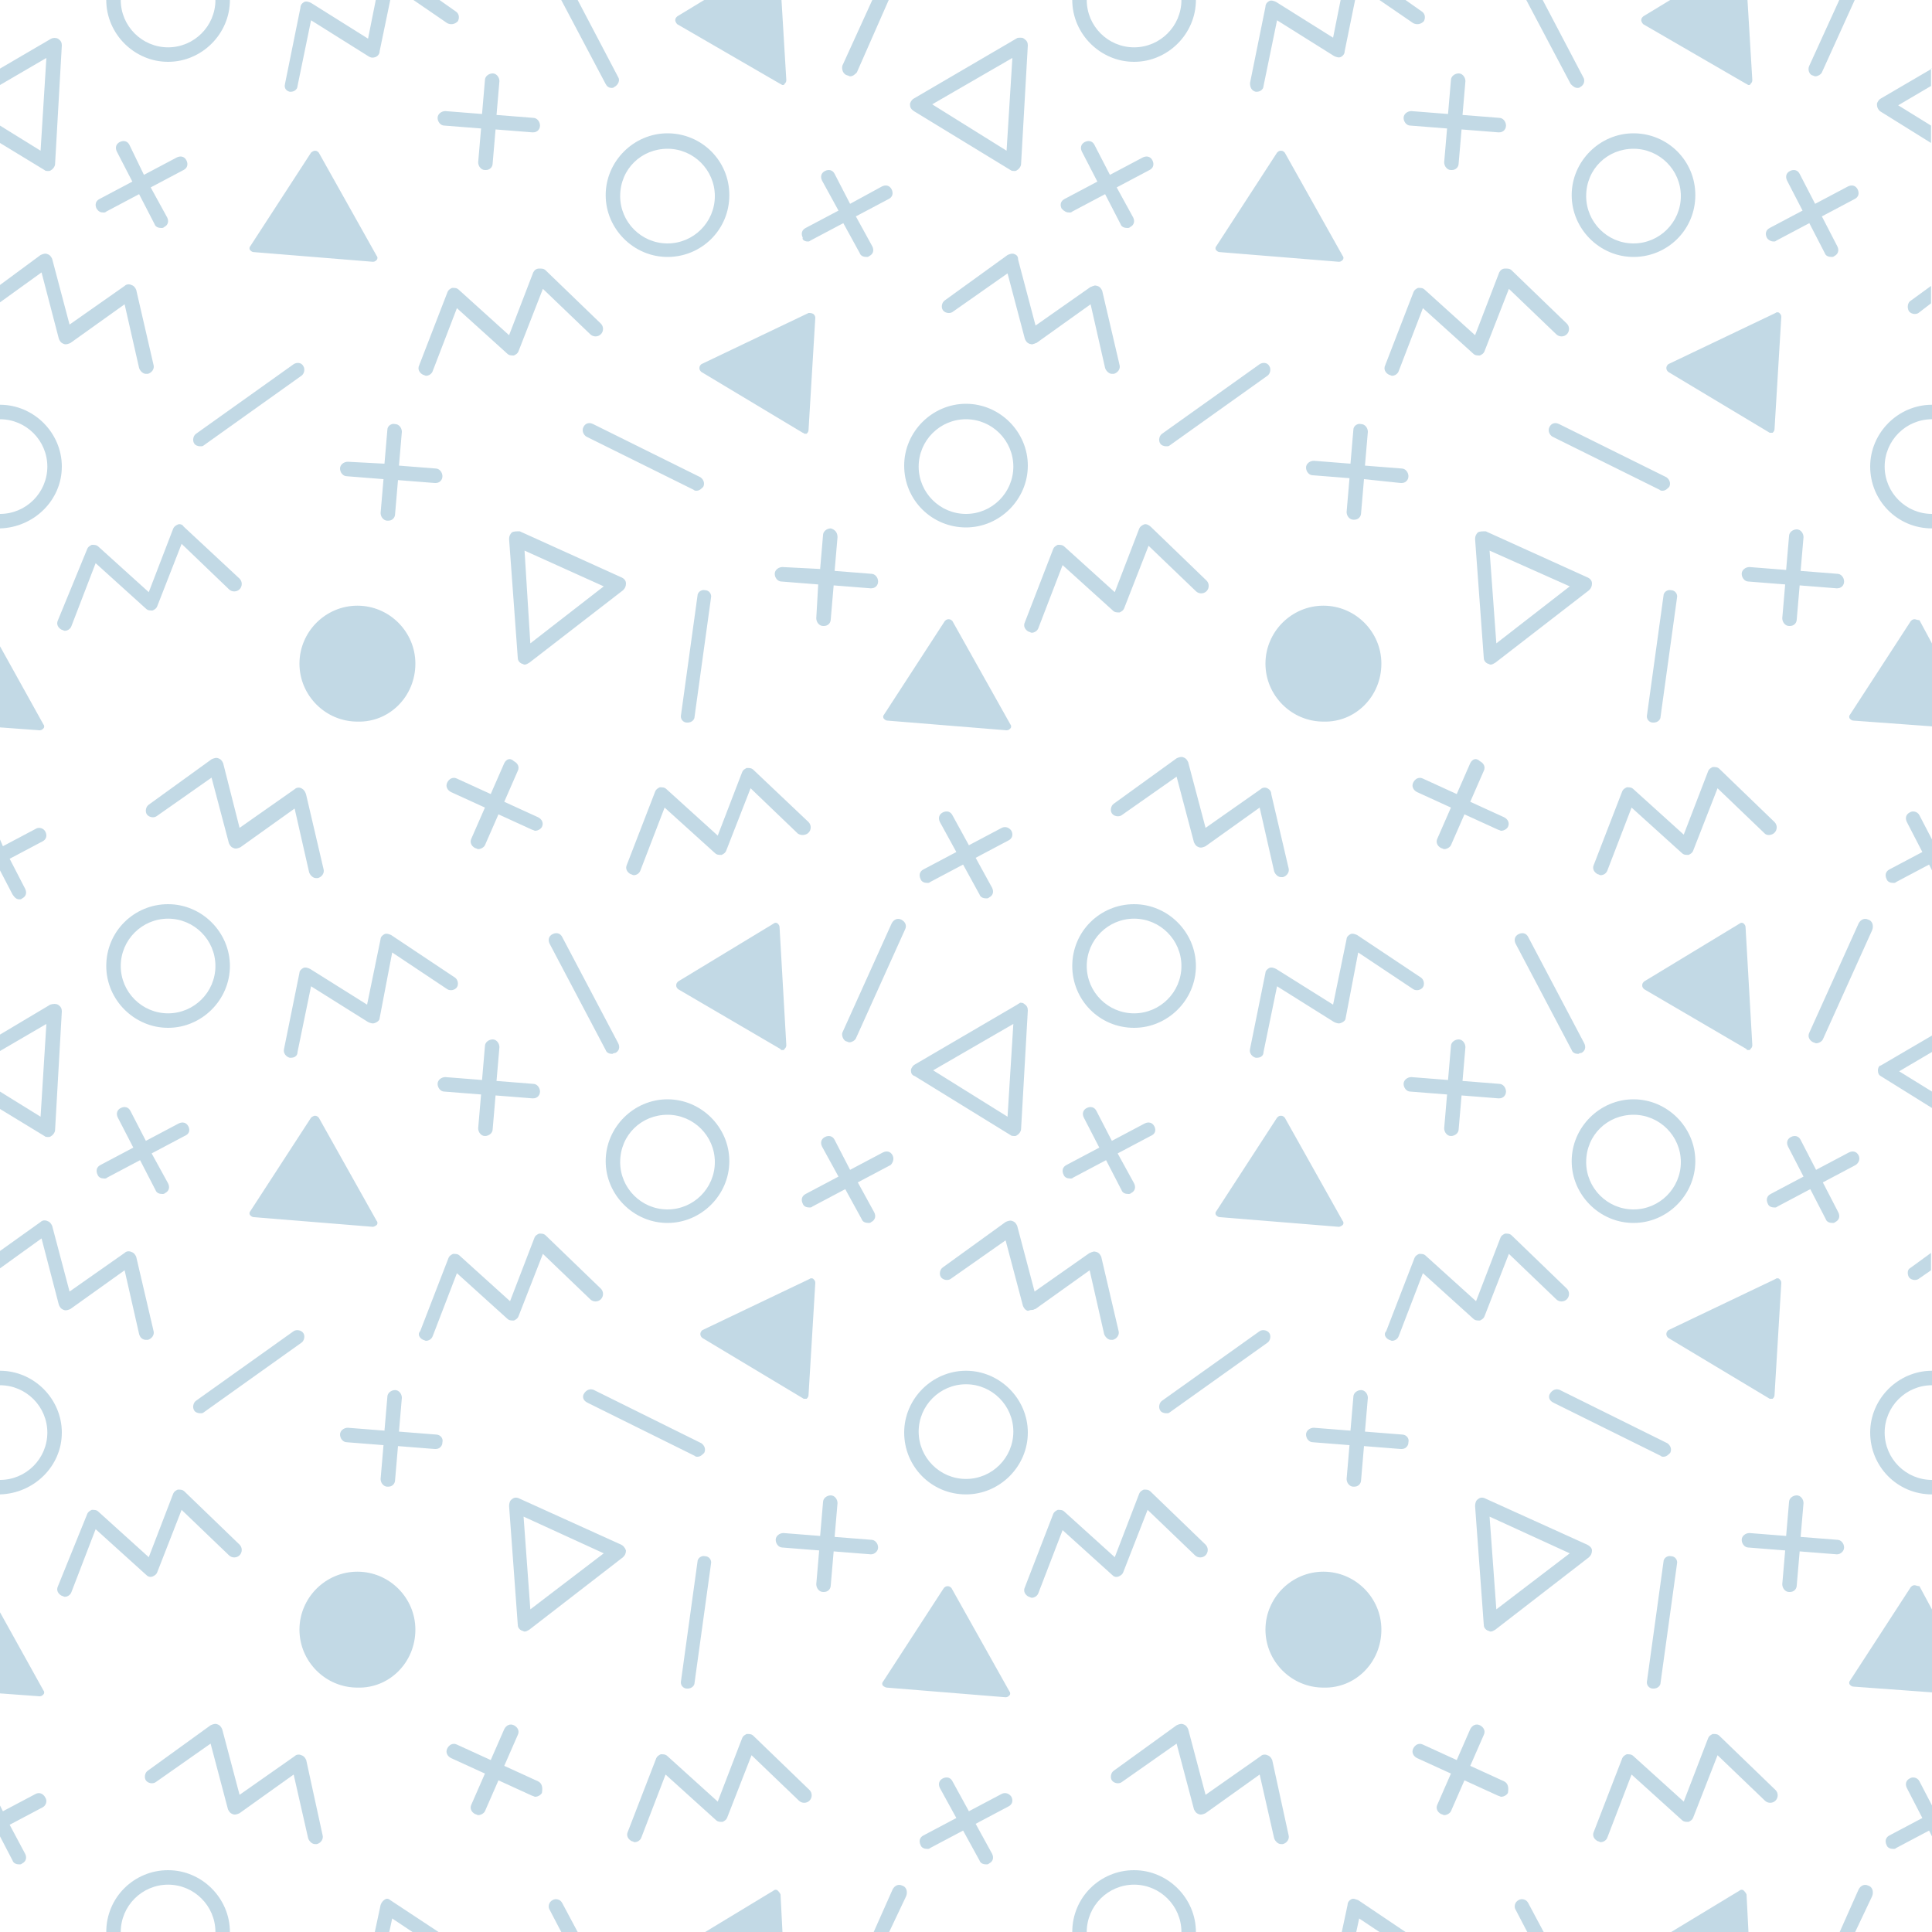 <svg xmlns="http://www.w3.org/2000/svg" viewBox="0 0 200 200"><g style="opacity:.56"><path fill="#93bbd1" d="M6.4 48.3c0-3.5-2.9-6.4-6.4-6.4v1.5c2.7 0 4.9 2.2 4.9 4.9S2.7 53.2 0 53.2v1.5c3.5-.1 6.4-2.9 6.4-6.4zM43 68.7c0-3.3-2.7-6-6-6s-6 2.7-6 6 2.7 6 6 6c3.3.1 6-2.6 6-6zM69.1 26.6c3.5 0 6.4-2.8 6.4-6.4s-2.9-6.4-6.4-6.4c-3.5 0-6.4 2.9-6.4 6.4s2.9 6.4 6.4 6.4zm0-11.2c2.7 0 4.9 2.2 4.9 4.9s-2.2 4.9-4.9 4.9-4.9-2.2-4.9-4.9c0-2.8 2.2-4.9 4.9-4.9zM17.4 6.4c3.5 0 6.4-2.9 6.4-6.4h-1.5c0 2.7-2.2 4.9-4.9 4.9S12.5 2.7 12.5 0H11c0 3.5 2.9 6.4 6.4 6.4zM6.1 35.1c.1.2.2.4.5.5.2.1.5 0 .7-.1l5.6-4 1.5 6.6c.1.3.4.6.7.6h.2c.4-.1.7-.5.6-.9L14.1 30c-.1-.2-.2-.4-.5-.5-.2-.1-.5-.1-.7.1l-5.7 4-1.8-6.8c-.1-.2-.2-.4-.5-.5-.2-.1-.5 0-.7.1L0 29.5v1.8l4.3-3.1 1.8 6.9zM31.2 81.6c-.2-.1-.5-.1-.7.1l-5.7 4-1.7-6.7c-.1-.2-.2-.4-.5-.5-.2-.1-.5 0-.7.1l-6.5 4.7c-.3.2-.4.7-.2 1 .2.3.7.4 1 .2l5.7-4 1.8 6.8c.1.2.2.4.5.5.2.1.5 0 .7-.1l5.6-4 1.5 6.6c.1.3.4.6.7.6h.2c.4-.1.7-.5.6-.9l-1.8-7.7c-.1-.4-.3-.6-.5-.7zM18.4 54.3c-.2.1-.4.2-.5.5l-2.5 6.5-5.2-4.7c-.2-.2-.4-.2-.7-.2-.2.1-.4.2-.5.5l-3 7.3c-.2.4 0 .8.4 1 .1 0 .2.1.3.1.3 0 .6-.2.7-.5l2.5-6.5 5.2 4.7c.2.2.4.2.7.2.2-.1.4-.2.5-.5l2.5-6.4 4.9 4.7c.3.3.8.3 1.1 0 .3-.3.3-.8 0-1.1L19 54.5c-.1-.2-.4-.3-.6-.2zM83.7 86.2c.3-.3.3-.8 0-1.1L78 79.7c-.2-.2-.4-.2-.7-.2-.2.1-.4.2-.5.5l-2.5 6.5-5.3-4.8c-.2-.2-.4-.2-.7-.2-.2.1-.4.2-.5.5l-2.9 7.5c-.2.4 0 .8.4 1 .1 0 .2.1.3.1.3 0 .6-.2.7-.5l2.5-6.5 5.2 4.7c.2.2.4.2.7.2.2-.1.4-.2.5-.5l2.5-6.4 4.9 4.7c.3.2.8.2 1.1-.1zM55.2 28.2l-2.5 6.5-5.2-4.7c-.2-.2-.4-.2-.7-.2-.2.1-.4.2-.5.5l-2.9 7.5c-.2.4 0 .8.4 1 .1 0 .2.1.3.1.3 0 .6-.2.7-.5l2.5-6.5 5.2 4.7c.2.2.4.2.7.2.2-.1.4-.2.5-.5l2.5-6.4 4.9 4.7c.3.3.8.3 1.1 0 .3-.3.3-.8 0-1.1L56.5 28c-.2-.2-.4-.2-.7-.2-.3 0-.5.2-.6.4zM30 9.5h.1c.4 0 .7-.3.7-.6l1.4-6.8 5.9 3.7c.3.2.5.2.8.1.2-.1.4-.3.4-.6L40.4 0h-1.5l-.8 4L32.2.3c-.2-.1-.5-.2-.7-.1-.2.1-.4.3-.4.6l-1.6 7.9c-.1.4.1.7.5.8zM47.4 2.2c.2-.4.1-.8-.2-1L45.5 0h-2.7l3.5 2.4c.4.2.8.1 1.1-.2zM10.7 22c.1 0 .2 0 .3-.1l3.4-1.8 1.6 3.1c.1.3.4.4.7.4.1 0 .2 0 .3-.1.4-.2.5-.6.3-1l-1.7-3.1 3.4-1.8c.4-.2.5-.6.3-1s-.6-.5-1-.3l-3.4 1.8-1.5-3.1c-.2-.4-.6-.5-1-.3s-.5.6-.3 1l1.6 3.1-3.4 1.8c-.4.2-.5.6-.3 1 .2.3.4.4.7.4zM83.6 25c.1 0 .2 0 .3-.1l3.4-1.8 1.7 3.1c.1.3.4.4.7.4.1 0 .2 0 .3-.1.4-.2.5-.6.3-1l-1.7-3.1 3.4-1.8c.4-.2.5-.6.3-1s-.6-.5-1-.3L88 21.1 86.4 18c-.2-.4-.6-.5-1-.3s-.5.6-.3 1l1.7 3.1-3.4 1.8c-.4.2-.5.6-.3 1-.1.2.2.4.5.4zM2 93.1c.1 0 .2 0 .3-.1.4-.2.5-.6.3-1L1 88.9l3.4-1.8c.4-.2.5-.6.3-1s-.7-.5-1-.3L.3 87.6l-.3-.7v3.2l1.3 2.5c.2.3.4.5.7.5zM45.3 12.2c0 .4.3.8.7.8l3.8.3-.3 3.5c0 .4.3.8.7.8h.1c.4 0 .7-.3.7-.7l.3-3.5 3.8.3h.1c.4 0 .7-.3.7-.7 0-.4-.3-.8-.7-.8l-3.8-.3.3-3.5c0-.4-.3-.8-.7-.8-.4 0-.8.3-.8.7l-.3 3.5-3.8-.3c-.4 0-.8.3-.8.7zM52.2 79l-1.4 3.2-3.5-1.6c-.4-.2-.8 0-1 .4-.2.4 0 .8.4 1l3.5 1.6-1.4 3.2c-.2.4 0 .8.4 1 .1 0 .2.1.3.1.3 0 .6-.2.7-.4l1.4-3.2 3.5 1.6c.1 0 .2.1.3.1.3 0 .6-.2.7-.4.2-.4 0-.8-.4-1L52.2 83l1.4-3.2c.2-.4 0-.8-.4-1-.4-.4-.8-.2-1 .2zM40.1 44.5l-.3 3.5-3.8-.2c-.4 0-.8.3-.8.7 0 .4.3.8.7.8l3.8.3-.3 3.5c0 .4.3.8.7.8h.1c.4 0 .7-.3.7-.7l.3-3.5 3.8.3h.1c.4 0 .7-.3.7-.7 0-.4-.3-.8-.7-.8l-3.8-.3.3-3.5c0-.4-.3-.8-.7-.8-.4-.1-.8.2-.8.6zM86 54.7c-.4 0-.8.3-.8.7l-.3 3.5-3.9-.2c-.4 0-.8.3-.8.7 0 .4.3.8.7.8l3.8.3-.2 3.5c0 .4.3.8.7.8h.1c.4 0 .7-.3.7-.7l.3-3.5 3.8.3h.1c.4 0 .7-.3.7-.7 0-.4-.3-.8-.7-.8l-3.8-.3.3-3.5c0-.5-.3-.8-.7-.9zM5 17.7c.1 0 .2 0 .3-.1.2-.1.4-.4.4-.6l.7-12.3c0-.3-.1-.5-.4-.7-.2-.1-.5-.1-.7 0L0 7.1v1.7L4.8 6l-.6 9.6L0 13v1.8l4.6 2.8c.1.1.2.1.4.1zM26.3 26.1l12.3 1c.2 0 .3-.1.4-.2.1-.1.1-.3 0-.4l-6-10.7c-.1-.1-.2-.2-.4-.2-.1 0-.3.1-.4.2l-6.3 9.7c-.1.1-.1.3 0 .4.1.1.2.2.4.2zM53 55.1c-.2.2-.3.4-.3.7l.9 12.3c0 .3.2.5.4.6.1 0 .2.1.3.1.2 0 .3-.1.5-.2l9.7-7.5c.2-.2.3-.4.3-.7 0-.3-.2-.5-.4-.6L53.8 55c-.3 0-.6 0-.8.1zm9.5 5.6-7.6 5.9-.6-9.6 8.2 3.7zM83.7 32.4l-11.1 5.3c-.1.1-.2.2-.2.4s.1.3.2.4l10.5 6.3c.1 0 .1.1.2.1h.2c.1-.1.2-.2.2-.4l.7-11.6c0-.2-.1-.3-.2-.4-.2-.1-.3-.1-.5-.1zM80.8 8.7c.1 0 .1.1.2.1s.2 0 .2-.1c.1-.1.2-.2.2-.4L80.9 0h-8l-2.8 1.7c-.1.1-.2.2-.2.4 0 .1.1.3.2.4l10.7 6.2zM4.1 75.6c.2 0 .3-.1.4-.2.1-.1.1-.3 0-.4L0 66.9v8.4l4.1.3zM104.6 17.6c.1.1.3.1.4.1.1 0 .2 0 .3-.1.2-.1.4-.4.4-.6l.7-12.3c0-.3-.1-.5-.4-.7-.1-.1-.3-.1-.4-.1-.1 0-.3 0-.4.1l-10.6 6.2c-.2.1-.4.4-.4.6 0 .3.1.5.4.7l10 6.1zm.2-11.6-.6 9.6-7.7-4.8 8.3-4.8zM63.3 9.1c.1 0 .2 0 .3-.1.4-.2.6-.7.4-1l-4.2-8h-1.7l4.6 8.7c.1.2.3.4.6.4zM87.7 7.8c.1 0 .2.1.3.1.3 0 .5-.2.7-.4L92 0h-1.7l-3.1 6.8c-.1.4.1.9.5 1zM30.4 37.7l-10.1 7.2c-.3.2-.4.7-.2 1 .1.2.4.3.6.3.2 0 .3 0 .4-.1l10.1-7.2c.3-.2.4-.7.2-1-.2-.4-.7-.4-1-.2zM71.2 74.8c.4 0 .7-.3.7-.6l1.7-12.3c.1-.4-.2-.8-.6-.8-.4-.1-.8.2-.8.6L70.5 74c-.1.4.2.8.6.8h.1zM60.4 44.2c-.2.4 0 .8.3 1l11.1 5.5c.1.1.2.1.3.1.3 0 .5-.2.7-.4.2-.4 0-.8-.3-1l-11.1-5.5c-.4-.2-.8-.1-1 .3zM100 54.6c3.5 0 6.4-2.9 6.4-6.4 0-3.5-2.9-6.4-6.4-6.4-3.5 0-6.4 2.9-6.4 6.4 0 3.6 2.9 6.4 6.4 6.4zm0-11.2c2.7 0 4.9 2.2 4.9 4.9s-2.2 4.9-4.9 4.9-4.9-2.2-4.9-4.9 2.2-4.9 4.9-4.9zM143 68.7c0-3.3-2.7-6-6-6s-6 2.7-6 6 2.7 6 6 6c3.3.1 6-2.6 6-6zM169.1 26.6c3.5 0 6.4-2.8 6.4-6.4s-2.9-6.4-6.4-6.4-6.4 2.9-6.4 6.4 2.9 6.4 6.4 6.4zm0-11.2c2.7 0 4.9 2.2 4.9 4.9s-2.2 4.9-4.9 4.9-4.9-2.2-4.9-4.9c0-2.8 2.2-4.9 4.9-4.9zM117.4 6.4c3.5 0 6.4-2.9 6.4-6.4h-1.5c0 2.7-2.2 4.9-4.9 4.9s-4.9-2.2-4.9-4.9H111c0 3.5 2.9 6.4 6.4 6.4zM105 26.3c-.2-.1-.5 0-.7.1l-6.5 4.7c-.3.2-.4.7-.2 1 .2.3.7.4 1 .2l5.7-4 1.8 6.8c.1.2.2.4.5.5.1 0 .2.1.4 0 .1 0 .2-.1.3-.1l5.6-4 1.5 6.6c.1.3.4.6.7.6h.2c.4-.1.7-.5.6-.9l-1.8-7.7c-.1-.2-.2-.4-.5-.5-.1 0-.2-.1-.4 0-.1 0-.2.1-.3.1l-5.7 4-1.8-6.8c0-.3-.1-.5-.4-.6zM131.2 81.6c-.2-.1-.5-.1-.7.1l-5.7 4-1.8-6.8c-.1-.2-.2-.4-.5-.5-.2-.1-.5 0-.7.1l-6.5 4.7c-.3.2-.4.7-.2 1 .2.3.7.4 1 .2l5.7-4 1.8 6.8c.1.2.2.4.5.5.2.1.5 0 .7-.1l5.6-4 1.5 6.6c.1.3.4.6.7.6h.2c.4-.1.7-.5.6-.9l-1.8-7.7c0-.3-.2-.5-.4-.6zM118.4 54.3c-.2.1-.4.2-.5.5l-2.5 6.5-5.2-4.7c-.2-.2-.4-.2-.7-.2-.2.1-.4.2-.5.5l-2.9 7.5c-.2.4 0 .8.4 1 .1 0 .2.1.3.1.3 0 .6-.2.7-.5l2.5-6.5 5.2 4.7c.2.2.4.2.7.2.2-.1.4-.2.5-.5l2.5-6.4 4.9 4.7c.3.3.8.3 1.1 0 .3-.3.3-.8 0-1.1l-5.7-5.5c-.3-.3-.6-.4-.8-.3zM183.7 86.2c.3-.3.3-.8 0-1.1l-5.7-5.5c-.2-.2-.4-.2-.7-.2-.2.1-.4.2-.5.5l-2.5 6.5-5.2-4.7c-.2-.2-.4-.2-.7-.2-.2.1-.4.2-.5.5l-2.9 7.5c-.2.4 0 .8.4 1 .1 0 .2.1.3.1.3 0 .6-.2.7-.5l2.5-6.5 5.2 4.7c.2.2.4.2.7.2.2-.1.4-.2.5-.5l2.5-6.4 4.9 4.7c.2.2.7.2 1-.1zM155.2 28.2l-2.5 6.5-5.2-4.7c-.2-.2-.4-.2-.7-.2-.2.1-.4.2-.5.5l-2.9 7.5c-.2.4 0 .8.4 1 .1 0 .2.1.3.1.3 0 .6-.2.7-.5l2.5-6.5 5.2 4.7c.2.2.4.2.7.2.2-.1.4-.2.5-.5l2.5-6.4 4.9 4.7c.3.3.8.3 1.1 0 .3-.3.3-.8 0-1.1l-5.7-5.5c-.2-.2-.4-.2-.7-.2-.3 0-.5.2-.6.4zM130 9.5h.1c.4 0 .7-.3.7-.6l1.4-6.8 5.9 3.7c.2.1.5.2.7.1.2-.1.4-.3.4-.6l1.1-5.4h-1.5l-.8 4-5.9-3.7c-.2-.1-.5-.2-.7-.1-.2.1-.4.3-.4.6l-1.6 7.9c0 .5.2.8.6.9zM147.4 2.2c.2-.4.1-.8-.2-1L145.5 0h-2.7l3.5 2.4c.4.2.8.1 1.1-.2zM110.7 22c.1 0 .2 0 .3-.1l3.4-1.8 1.6 3.1c.1.3.4.4.7.4.1 0 .2 0 .3-.1.4-.2.5-.6.3-1l-1.7-3.1 3.4-1.8c.4-.2.5-.6.3-1s-.6-.5-1-.3l-3.4 1.8-1.6-3.1c-.2-.4-.6-.5-1-.3s-.5.6-.3 1l1.6 3.1-3.4 1.8c-.4.2-.5.6-.3 1 .3.3.5.4.8.4zM183.6 25c.1 0 .2 0 .3-.1l3.4-1.8 1.6 3.1c.1.3.4.4.7.4.1 0 .2 0 .3-.1.4-.2.5-.6.3-1l-1.6-3.1 3.4-1.8c.4-.2.5-.6.3-1s-.6-.5-1-.3l-3.4 1.8-1.6-3.1c-.2-.4-.6-.5-1-.3s-.5.6-.3 1l1.6 3.1-3.4 1.8c-.4.2-.5.6-.3 1 .1.2.4.4.7.4zM103.7 85.7l-3.4 1.8-1.7-3.1c-.2-.4-.6-.5-1-.3s-.5.6-.3 1l1.7 3.1-3.4 1.8c-.4.2-.5.6-.3 1 .1.3.4.4.7.4.1 0 .2 0 .3-.1l3.4-1.8 1.7 3.1c.1.3.4.4.7.4.1 0 .2 0 .3-.1.4-.2.5-.6.3-1l-1.7-3.1 3.4-1.8c.4-.2.5-.6.3-1-.2-.3-.6-.5-1-.3zM145.3 12.2c0 .4.3.8.7.8l3.8.3-.3 3.5c0 .4.3.8.7.8h.1c.4 0 .7-.3.7-.7l.3-3.5 3.8.3h.1c.4 0 .7-.3.7-.7 0-.4-.3-.8-.7-.8l-3.8-.3.3-3.5c0-.4-.3-.8-.7-.8-.4 0-.8.3-.8.7l-.3 3.5-3.8-.3c-.4 0-.8.3-.8.7zM152.2 79l-1.4 3.2-3.5-1.6c-.4-.2-.8 0-1 .4-.2.4 0 .8.4 1l3.5 1.6-1.4 3.2c-.2.4 0 .8.4 1 .1 0 .2.1.3.1.3 0 .6-.2.7-.4l1.4-3.2 3.5 1.6c.1 0 .2.1.3.1.3 0 .6-.2.7-.4.2-.4 0-.8-.4-1l-3.5-1.6 1.4-3.2c.2-.4 0-.8-.4-1-.4-.4-.8-.2-1 .2zM140.1 44.5l-.3 3.5-3.8-.3c-.4 0-.8.3-.8.7 0 .4.3.8.7.8l3.8.3-.3 3.5c0 .4.3.8.7.8h.1c.4 0 .7-.3.7-.7l.3-3.5 3.8.4h.1c.4 0 .7-.3.7-.7 0-.4-.3-.8-.7-.8l-3.8-.3.3-3.5c0-.4-.3-.8-.7-.8-.4-.1-.8.2-.8.6zM190.2 59.4l-3.8-.3.3-3.5c0-.4-.3-.8-.7-.8-.4 0-.8.3-.8.7l-.3 3.5-3.8-.3c-.4 0-.8.3-.8.7 0 .4.3.8.7.8l3.8.3-.3 3.5c0 .4.3.8.7.8h.1c.4 0 .7-.3.7-.7l.3-3.5 3.8.3h.1c.4 0 .7-.3.7-.7 0-.4-.3-.8-.7-.8zM126.3 26.1l12.3 1c.2 0 .3-.1.4-.2.1-.1.1-.3 0-.4l-6-10.7c-.1-.1-.2-.2-.4-.2s-.3.1-.4.2l-6.3 9.7c-.1.1-.1.3 0 .4.1.1.2.2.4.2zM153 55.1c-.2.2-.3.4-.3.7l.9 12.3c0 .3.2.5.4.6.1 0 .2.1.3.1.2 0 .3-.1.5-.2l9.7-7.5c.2-.2.3-.4.3-.7 0-.3-.2-.5-.4-.6L153.8 55c-.3 0-.6 0-.8.1zm9.5 5.6-7.6 5.9-.7-9.6 8.3 3.7zM183.3 44.8h.2c.1-.1.2-.2.2-.4l.7-11.6c0-.2-.1-.3-.2-.4-.1-.1-.3-.1-.4 0l-11.1 5.3c-.1.1-.2.2-.2.4s.1.3.2.4l10.5 6.3h.1zM180.8 8.7c.1 0 .1.1.2.1s.2 0 .2-.1c.1-.1.2-.2.2-.4l-.5-8.3h-8l-2.8 1.7c-.1.1-.2.2-.2.4 0 .1.1.3.2.4l10.7 6.2zM98.6 64.3c-.1-.1-.2-.2-.4-.2s-.3.1-.4.2L91.5 74c-.1.1-.1.3 0 .4.1.1.2.2.4.2l12.3 1c.2 0 .3-.1.4-.2.1-.1.1-.3 0-.4l-6-10.7zM193.6 48.3c0 3.5 2.8 6.4 6.4 6.4v-1.5c-2.7 0-4.9-2.2-4.9-4.9s2.2-4.9 4.9-4.9v-1.5c-3.5 0-6.4 2.9-6.4 6.4zM197.6 32.2c.2.3.7.4 1 .2l1.3-1v-1.8l-2.2 1.6c-.2.2-.3.6-.1 1zM197.7 84.1c-.4.2-.5.6-.3 1l1.6 3.1-3.4 1.8c-.4.2-.5.6-.3 1 .1.3.4.4.7.4.1 0 .2 0 .3-.1l3.4-1.8.3.6v-3.2l-1.3-2.5c-.2-.4-.7-.5-1-.3zM200 7.1l-5.3 3.1c-.2.1-.4.4-.4.6 0 .3.1.5.3.7l5.3 3.3V13l-3.4-2.1 3.4-2V7.1zM198.2 64.1c-.2 0-.3.1-.4.2l-6.3 9.7c-.1.1-.1.3 0 .4.1.1.2.2.4.2l8.2.6v-8.4l-1.4-2.6c-.2 0-.4-.1-.5-.1zM163.3 9.1c.1 0 .2 0 .3-.1.4-.2.5-.7.3-1l-4.2-8H158l4.6 8.7c.2.2.4.4.7.4zM187.6 7.8c.1 0 .2.1.3.1.3 0 .6-.2.7-.4L192 0h-1.6l-3.1 6.8c-.2.4 0 .9.3 1zM130.4 37.7l-10.1 7.2c-.3.2-.4.7-.2 1 .1.2.4.3.6.3.2 0 .3 0 .4-.1l10.1-7.2c.3-.2.4-.7.2-1-.2-.4-.7-.4-1-.2zM171.2 74.8c.4 0 .7-.3.7-.6l1.7-12.3c.1-.4-.2-.8-.6-.8-.4-.1-.8.2-.8.6L170.5 74c-.1.4.2.8.6.8h.1zM160.4 44.2c-.2.4 0 .8.3 1l11.1 5.5c.1.1.2.1.3.1.3 0 .5-.2.7-.4.2-.4 0-.8-.3-1l-11.1-5.5c-.4-.2-.8-.1-1 .3zM6.4 148.3c0-3.5-2.9-6.4-6.4-6.4v1.5c2.7 0 4.9 2.2 4.9 4.9s-2.2 4.9-4.9 4.9v1.5c3.5-.1 6.4-2.9 6.4-6.4zM43 168.7c0-3.3-2.7-6-6-6s-6 2.7-6 6 2.7 6 6 6c3.3.1 6-2.6 6-6zM69.1 126.6c3.5 0 6.4-2.9 6.4-6.4 0-3.5-2.9-6.4-6.4-6.4-3.5 0-6.4 2.9-6.4 6.4 0 3.5 2.9 6.4 6.4 6.4zm0-11.2c2.7 0 4.9 2.2 4.9 4.9s-2.2 4.9-4.9 4.9-4.9-2.2-4.9-4.9c0-2.8 2.2-4.9 4.9-4.9zM23.8 100c0-3.5-2.9-6.4-6.4-6.4-3.5 0-6.4 2.8-6.4 6.4 0 3.5 2.9 6.4 6.4 6.4 3.5 0 6.4-2.9 6.4-6.4zm-6.4 4.9c-2.7 0-4.9-2.2-4.9-4.9s2.2-4.9 4.9-4.9 4.9 2.2 4.9 4.9-2.2 4.9-4.9 4.9zM6.1 135.1c.1.2.2.4.5.5.2.1.5 0 .7-.1l5.6-4 1.5 6.6c.1.4.4.6.7.6h.2c.4-.1.7-.5.6-.9l-1.8-7.7c-.1-.2-.2-.4-.5-.5-.2-.1-.5-.1-.7.1l-5.7 4-1.8-6.8c-.1-.2-.2-.4-.5-.5-.2-.1-.5-.1-.7.1l-4.2 3v1.8l4.3-3.1 1.8 6.9zM31.7 182.2c-.1-.2-.2-.4-.5-.5-.2-.1-.5-.1-.7.1l-5.7 4L23 179c-.1-.2-.2-.4-.5-.5-.2-.1-.5 0-.7.1l-6.5 4.7c-.3.2-.4.7-.2 1 .2.3.7.4 1 .2l5.7-4 1.8 6.8c.1.2.2.4.5.5.2.1.5 0 .7-.1l5.6-4 1.5 6.6c.1.3.4.6.7.6h.2c.4-.1.7-.5.6-.9l-1.7-7.8zM15.8 163.2c.2-.1.4-.2.5-.5l2.5-6.4 4.9 4.7c.3.3.8.3 1.1 0 .3-.3.3-.8 0-1.1l-5.7-5.5c-.2-.2-.4-.2-.7-.2-.2.1-.4.2-.5.5l-2.5 6.5-5.2-4.7c-.2-.2-.4-.2-.7-.2-.2.1-.4.2-.5.5l-3 7.4c-.2.4 0 .8.4 1 .1 0 .2.1.3.1.3 0 .6-.2.7-.5l2.5-6.5 5.2 4.7c.2.2.4.3.7.2zM78 179.7c-.2-.2-.4-.2-.7-.2-.2.1-.4.2-.5.5l-2.5 6.5-5.2-4.7c-.2-.2-.4-.2-.7-.2-.2.1-.4.2-.5.5l-2.9 7.5c-.2.4 0 .8.4 1 .1 0 .2.1.3.1.3 0 .6-.2.7-.5l2.5-6.5 5.2 4.7c.2.2.4.2.7.2.2-.1.4-.2.5-.5l2.5-6.4 4.9 4.7c.3.3.8.3 1.1 0 .3-.3.3-.8 0-1.1l-5.8-5.6zM43.8 138.7c.1 0 .2.1.3.1.3 0 .6-.2.7-.5l2.5-6.5 5.2 4.7c.2.2.4.2.7.2.2-.1.4-.2.5-.5l2.5-6.4 4.9 4.7c.3.3.8.3 1.1 0 .3-.3.3-.8 0-1.1l-5.7-5.5c-.2-.2-.4-.2-.7-.2-.2.1-.4.2-.5.5l-2.5 6.5-5.2-4.7c-.2-.2-.4-.2-.7-.2-.2.1-.4.2-.5.5l-2.9 7.5c-.3.3-.1.7.3.9zM39.3 105.4l1.3-6.8 5.7 3.8c.3.2.8.1 1-.2.2-.3.1-.8-.2-1l-6.6-4.4c-.2-.1-.5-.2-.7-.1-.2.1-.4.3-.4.5L38 104l-5.9-3.7c-.2-.1-.5-.2-.7-.1-.2.1-.4.3-.4.5l-1.6 7.9c-.1.4.2.8.6.9h.1c.4 0 .7-.2.7-.6l1.4-6.8 5.9 3.7c.2.1.5.2.7.1.3-.1.5-.3.5-.5zM19.5 116.6c-.2-.4-.6-.5-1-.3l-3.4 1.8-1.6-3.1c-.2-.4-.6-.5-1-.3s-.5.6-.3 1l1.6 3.1-3.4 1.8c-.4.2-.5.6-.3 1 .1.3.4.4.7.4.1 0 .2 0 .3-.1l3.4-1.8 1.6 3.1c.1.3.4.4.7.4.1 0 .2 0 .3-.1.4-.2.5-.6.3-1l-1.7-3.1 3.4-1.8c.5-.2.6-.6.4-1zM92.4 119.6c-.2-.4-.6-.5-1-.3l-3.4 1.8-1.6-3.1c-.2-.4-.6-.5-1-.3s-.5.6-.3 1l1.7 3.1-3.4 1.8c-.4.2-.5.6-.3 1 .1.3.4.4.7.4.1 0 .2 0 .3-.1l3.4-1.8 1.7 3.1c.1.3.4.4.7.4.1 0 .2 0 .3-.1.4-.2.5-.6.3-1l-1.7-3.1 3.4-1.8c.2-.2.4-.6.2-1zM3.7 185.7l-3.4 1.8-.3-.6v3.2l1.3 2.5c.1.3.4.4.7.4.1 0 .2 0 .3-.1.4-.2.5-.6.3-1l-1.6-3 3.4-1.8c.4-.2.5-.7.3-1-.2-.4-.6-.6-1-.4zM50.2 117.6c.1 0 .1 0 0 0 .4 0 .8-.3.8-.7l.3-3.5 3.8.3h.1c.4 0 .7-.3.7-.7 0-.4-.3-.8-.7-.8l-3.8-.3.3-3.5c0-.4-.3-.8-.7-.8-.4 0-.8.3-.8.7l-.3 3.5-3.8-.3c-.4 0-.8.3-.8.7 0 .4.3.8.7.8l3.8.3-.3 3.5c0 .4.3.8.7.8zM55.7 184.4l-3.5-1.6 1.4-3.2c.2-.4 0-.8-.4-1-.4-.2-.8 0-1 .4l-1.4 3.2-3.5-1.6c-.4-.2-.8 0-1 .4-.2.4 0 .8.4 1l3.5 1.6-1.4 3.2c-.2.4 0 .8.4 1 .1 0 .2.1.3.1.3 0 .6-.2.7-.4l1.4-3.2 3.5 1.6c.1 0 .2.1.3.1.3 0 .6-.2.7-.4.1-.6 0-1-.4-1.2zM45.1 148.5l-3.8-.3.3-3.5c0-.4-.3-.8-.7-.8-.4 0-.8.3-.8.7l-.3 3.5-3.8-.3c-.4 0-.8.3-.8.7 0 .4.3.8.7.8l3.8.3-.3 3.5c0 .4.3.8.7.8h.1c.4 0 .7-.3.7-.7l.3-3.5 3.8.3h.1c.4 0 .7-.3.7-.7.1-.4-.2-.8-.7-.8zM90.9 160.2c0-.4-.3-.8-.7-.8l-3.8-.3.3-3.5c0-.4-.3-.8-.7-.8-.4 0-.8.3-.8.7l-.3 3.5-3.8-.3c-.4 0-.8.3-.8.7 0 .4.3.8.7.8l3.8.3-.3 3.5c0 .4.3.8.7.8h.1c.4 0 .7-.3.7-.7l.3-3.5 3.8.3h.1c.3 0 .7-.3.7-.7zM5 117.7c.1 0 .2 0 .3-.1.2-.1.4-.4.4-.6l.7-12.3c0-.3-.1-.5-.4-.7-.2-.1-.5-.1-.8 0L0 107.1v1.7l4.8-2.8-.6 9.6L0 113v1.8l4.6 2.8c.1.1.2.1.4.1zM38.6 127c.1 0 .3-.1.4-.2.1-.1.1-.3 0-.4l-6-10.7c-.1-.1-.2-.2-.4-.2-.1 0-.3.1-.4.2l-6.3 9.7c-.1.1-.1.3 0 .4.1.1.2.2.4.2l12.3 1zM64.3 159.9l-10.6-4.8c-.2-.1-.5-.1-.7.1-.2.1-.3.4-.3.7l.9 12.3c0 .3.2.5.4.6.1 0 .2.1.3.1.2 0 .3-.1.5-.2l9.7-7.5c.2-.2.3-.4.3-.7-.1-.3-.3-.5-.5-.6zm-9.4 6.7-.7-9.6 8.3 3.8-7.6 5.8zM83.3 144.8h.2c.1-.1.2-.2.2-.4l.7-11.6c0-.2-.1-.3-.2-.4-.1-.1-.3-.1-.4 0l-11.1 5.3c-.1.1-.2.2-.2.4s.1.3.2.4l10.5 6.3h.1zM81 108.7c.1 0 .2 0 .2-.1.1-.1.2-.2.2-.4L80.7 96c0-.2-.1-.3-.2-.4-.1-.1-.3-.1-.4 0l-9.9 6c-.1.1-.2.2-.2.4s.1.3.2.4l10.6 6.2c0 .1.1.1.2.1zM4.1 175.6c.2 0 .3-.1.4-.2.1-.1.1-.3 0-.4L0 166.9v8.4l4.1.3zM106.9 135.6c.1 0 .2-.1.3-.1l5.6-4 1.5 6.6c.1.3.4.6.7.6h.2c.4-.1.7-.5.6-.9l-1.8-7.7c-.1-.2-.2-.4-.5-.5-.1 0-.2-.1-.4 0-.1 0-.2.1-.3.1l-5.7 4-1.8-6.8c-.1-.2-.2-.4-.5-.5-.2-.1-.5 0-.7.1l-6.5 4.7c-.3.2-.4.7-.2 1 .2.3.7.4 1 .2l5.7-4 1.8 6.8c.1.2.2.4.5.5.3-.1.4-.1.5-.1zM105.3 104l-10.6 6.2c-.2.1-.4.4-.4.6 0 .3.1.5.4.6l9.9 6.1c.1.1.3.1.4.1.1 0 .2 0 .3-.1.2-.1.4-.4.4-.6l.7-12.3c0-.3-.1-.5-.4-.7-.1-.1-.3-.1-.4-.1-.1.1-.2.1-.3.2zm-1 11.6-7.7-4.8 8.3-4.8-.6 9.6zM63.7 109c.4-.2.5-.6.3-1l-5.8-11c-.2-.4-.6-.5-1-.3s-.5.6-.3 1l5.8 11c.1.3.4.4.7.4 0 0 .1-.1.3-.1zM87.6 107.8c.1 0 .2.1.3.1.3 0 .6-.2.7-.4l5.1-11.3c.2-.4 0-.8-.4-1-.4-.2-.8 0-1 .4l-5.1 11.3c-.1.3.1.8.4.9zM17.4 193.6c-3.5 0-6.4 2.8-6.4 6.4h1.5c0-2.7 2.2-4.9 4.9-4.9s4.9 2.2 4.9 4.9h1.5c0-3.5-2.9-6.4-6.4-6.4zM39.9 196.6c-.2.1-.4.3-.5.6l-.6 2.8h1.5l.3-1.4 2.1 1.4h2.7l-5-3.3c-.1-.1-.3-.2-.5-.1zM80.5 195.7c-.1-.1-.3-.1-.4 0L73 200h8l-.2-3.9c-.1-.2-.2-.3-.3-.4zM57.2 196.7c-.4.2-.5.7-.3 1l1.2 2.3h1.7l-1.6-3c-.2-.4-.7-.5-1-.3zM93.4 195.2c-.4-.2-.8 0-1 .4l-2 4.5H92l1.8-3.8c.2-.5 0-1-.4-1.1zM20.7 146.3c.2 0 .3 0 .4-.1l10.1-7.2c.3-.2.4-.7.2-1-.2-.3-.7-.4-1-.2L20.3 145c-.3.2-.4.7-.2 1 .1.2.4.3.6.3zM71.1 174.8h.1c.4 0 .7-.3.7-.6l1.7-12.3c.1-.4-.2-.8-.6-.8-.4-.1-.8.2-.8.6L70.5 174c-.1.4.2.8.6.8zM60.8 145.2l11.1 5.5c.1.1.2.1.3.1.3 0 .5-.2.7-.4.2-.4 0-.8-.3-1l-11.1-5.5c-.4-.2-.8 0-1 .3-.3.4-.1.8.3 1zM100 141.9c-3.5 0-6.4 2.9-6.4 6.4 0 3.5 2.8 6.4 6.4 6.4 3.5 0 6.4-2.9 6.4-6.4 0-3.5-2.9-6.4-6.4-6.4zm0 11.2c-2.7 0-4.9-2.2-4.9-4.9s2.2-4.9 4.9-4.9 4.9 2.2 4.9 4.9-2.2 4.9-4.9 4.9zM143 168.7c0-3.3-2.7-6-6-6s-6 2.7-6 6 2.7 6 6 6c3.3.1 6-2.6 6-6zM169.1 126.6c3.5 0 6.4-2.9 6.4-6.4 0-3.5-2.9-6.4-6.4-6.4s-6.4 2.9-6.4 6.4c0 3.5 2.9 6.4 6.4 6.4zm0-11.2c2.7 0 4.9 2.2 4.9 4.9s-2.2 4.9-4.9 4.9-4.9-2.2-4.9-4.9c0-2.8 2.2-4.9 4.9-4.9zM123.8 100c0-3.5-2.9-6.4-6.4-6.4-3.5 0-6.4 2.8-6.4 6.4 0 3.5 2.8 6.4 6.4 6.4 3.5 0 6.4-2.9 6.4-6.4zm-6.4 4.9c-2.7 0-4.9-2.2-4.9-4.9s2.2-4.9 4.9-4.9 4.9 2.2 4.9 4.9-2.2 4.9-4.9 4.9zM131.7 182.2c-.1-.2-.2-.4-.5-.5-.2-.1-.5-.1-.7.1l-5.7 4-1.8-6.8c-.1-.2-.2-.4-.5-.5-.2-.1-.5 0-.7.1l-6.5 4.7c-.3.2-.4.7-.2 1 .2.3.7.4 1 .2l5.7-4 1.8 6.8c.1.2.2.4.5.5.2.1.5 0 .7-.1l5.6-4 1.5 6.6c.1.3.4.6.7.6h.2c.4-.1.7-.5.6-.9l-1.7-7.8zM115.8 163.2c.2-.1.4-.2.5-.5l2.5-6.4 4.9 4.7c.3.3.8.3 1.1 0 .3-.3.3-.8 0-1.1l-5.7-5.5c-.2-.2-.4-.2-.7-.2-.2.1-.4.2-.5.5l-2.5 6.5-5.2-4.7c-.2-.2-.4-.2-.7-.2-.2.1-.4.2-.5.5l-2.9 7.5c-.2.4 0 .8.4 1 .1 0 .2.1.3.1.3 0 .6-.2.7-.5l2.5-6.5 5.2 4.7c.1.1.3.2.6.1zM178 179.7c-.2-.2-.4-.2-.7-.2-.2.1-.4.2-.5.5l-2.5 6.5-5.2-4.7c-.2-.2-.4-.2-.7-.2-.2.1-.4.2-.5.5l-2.9 7.5c-.2.4 0 .8.4 1 .1 0 .2.1.3.1.3 0 .6-.2.7-.5l2.5-6.5 5.2 4.7c.2.2.4.2.7.2.2-.1.4-.2.5-.5l2.5-6.4 4.9 4.7c.3.3.8.3 1.1 0 .3-.3.3-.8 0-1.1l-5.8-5.6zM143.8 138.7c.1 0 .2.1.3.1.3 0 .6-.2.7-.5l2.5-6.5 5.2 4.7c.2.2.4.2.7.2.2-.1.4-.2.5-.5l2.5-6.4 4.9 4.7c.3.3.8.3 1.1 0 .3-.3.3-.8 0-1.1l-5.7-5.5c-.2-.2-.4-.2-.7-.2-.2.1-.4.2-.5.5l-2.5 6.5-5.2-4.7c-.2-.2-.4-.2-.7-.2-.2.1-.4.2-.5.5l-2.9 7.5c-.3.3-.1.7.3.9zM139.3 105.4l1.3-6.8 5.7 3.8c.3.2.8.1 1-.2.2-.3.1-.8-.2-1l-6.6-4.4c-.2-.1-.5-.2-.7-.1-.2.1-.4.3-.4.5L138 104l-5.9-3.7c-.2-.1-.5-.2-.7-.1-.2.1-.4.3-.4.5l-1.6 7.9c-.1.4.2.8.6.9h.1c.4 0 .7-.2.7-.6l1.4-6.8 5.9 3.7c.2.1.5.2.7.1.3-.1.5-.3.5-.5zM119.5 116.6c-.2-.4-.6-.5-1-.3l-3.4 1.8-1.6-3.1c-.2-.4-.6-.5-1-.3s-.5.6-.3 1l1.6 3.1-3.4 1.8c-.4.2-.5.6-.3 1 .1.3.4.4.7.4.1 0 .2 0 .3-.1l3.4-1.8 1.6 3.1c.1.3.4.4.7.4.1 0 .2 0 .3-.1.4-.2.5-.6.3-1l-1.7-3.1 3.4-1.8c.5-.2.6-.6.4-1zM192.4 119.6c-.2-.4-.6-.5-1-.3l-3.4 1.8-1.6-3.1c-.2-.4-.6-.5-1-.3s-.5.6-.3 1l1.6 3.1-3.4 1.8c-.4.2-.5.6-.3 1 .1.3.4.4.7.4.1 0 .2 0 .3-.1l3.4-1.8 1.6 3.1c.1.3.4.4.7.4.1 0 .2 0 .3-.1.4-.2.5-.6.3-1l-1.6-3.1 3.4-1.8c.3-.2.5-.6.3-1zM103.7 185.7l-3.4 1.8-1.7-3.1c-.2-.4-.6-.5-1-.3s-.5.6-.3 1l1.7 3.1-3.4 1.8c-.4.2-.5.6-.3 1 .1.3.4.4.7.4.1 0 .2 0 .3-.1l3.4-1.8 1.7 3.1c.1.3.4.4.7.4.1 0 .2 0 .3-.1.4-.2.5-.6.3-1l-1.7-3.1 3.4-1.8c.4-.2.5-.6.3-1-.2-.3-.6-.5-1-.3zM150.2 117.6c.1 0 .1 0 0 0 .4 0 .8-.3.8-.7l.3-3.5 3.8.3h.1c.4 0 .7-.3.7-.7 0-.4-.3-.8-.7-.8l-3.8-.3.3-3.5c0-.4-.3-.8-.7-.8-.4 0-.8.3-.8.7l-.3 3.5-3.8-.3c-.4 0-.8.3-.8.7 0 .4.3.8.7.8l3.8.3-.3 3.5c0 .4.3.8.7.8zM155.7 184.4l-3.5-1.6 1.4-3.2c.2-.4 0-.8-.4-1-.4-.2-.8 0-1 .4l-1.4 3.2-3.5-1.6c-.4-.2-.8 0-1 .4-.2.4 0 .8.4 1l3.5 1.6-1.4 3.2c-.2.4 0 .8.4 1 .1 0 .2.1.3.1.3 0 .6-.2.7-.4l1.4-3.2 3.5 1.6c.1 0 .2.1.3.1.3 0 .6-.2.7-.4.1-.6 0-1-.4-1.2zM145.1 148.5l-3.8-.3.3-3.5c0-.4-.3-.8-.7-.8-.4 0-.8.3-.8.7l-.3 3.5-3.8-.3c-.4 0-.8.3-.8.7 0 .4.3.8.7.8l3.8.3-.3 3.5c0 .4.3.8.7.8h.1c.4 0 .7-.3.7-.7l.3-3.5 3.8.3h.1c.4 0 .7-.3.7-.7.1-.4-.2-.8-.7-.8zM190.9 160.2c0-.4-.3-.8-.7-.8l-3.8-.3.3-3.5c0-.4-.3-.8-.7-.8-.4 0-.8.3-.8.7l-.3 3.5-3.8-.3c-.4 0-.8.3-.8.7 0 .4.3.8.7.8l3.8.3-.3 3.5c0 .4.3.8.7.8h.1c.4 0 .7-.3.7-.7l.3-3.5 3.8.3h.1c.3 0 .7-.3.7-.7zM138.6 127c.1 0 .3-.1.4-.2.1-.1.1-.3 0-.4l-6-10.7c-.1-.1-.2-.2-.4-.2s-.3.1-.4.2l-6.3 9.7c-.1.1-.1.3 0 .4.1.1.2.2.4.2l12.3 1zM164.3 159.9l-10.6-4.8c-.2-.1-.5-.1-.7.1-.2.1-.3.4-.3.7l.9 12.3c0 .3.2.5.4.6.1 0 .2.1.3.1.2 0 .3-.1.5-.2l9.7-7.5c.2-.2.3-.4.3-.7s-.3-.5-.5-.6zm-9.4 6.7-.7-9.6 8.3 3.8-7.6 5.8zM183.3 144.8h.2c.1-.1.2-.2.2-.4l.7-11.6c0-.2-.1-.3-.2-.4-.1-.1-.3-.1-.4 0l-11.1 5.3c-.1.1-.2.2-.2.4s.1.3.2.4l10.5 6.3h.1zM181 108.7c.1 0 .2 0 .2-.1.1-.1.2-.2.2-.4l-.7-12.2c0-.2-.1-.3-.2-.4-.1-.1-.3-.1-.4 0l-9.9 6c-.1.1-.2.2-.2.4s.1.3.2.4l10.6 6.2c0 .1.1.1.2.1zM91.8 174.7l12.3 1c.2 0 .3-.1.4-.2.1-.1.1-.3 0-.4l-6-10.7c-.1-.1-.2-.2-.4-.2s-.3.1-.4.2l-6.3 9.7c-.1.1-.1.3 0 .4.1.1.3.2.4.2zM193.6 148.3c0 3.5 2.8 6.4 6.4 6.4v-1.5c-2.7 0-4.9-2.2-4.9-4.9s2.2-4.9 4.9-4.9v-1.5c-3.5 0-6.4 2.9-6.4 6.4zM197.6 132.2c.2.3.7.4 1 .2l1.3-.9v-1.8l-2.2 1.6c-.2.1-.3.5-.1.9zM197.7 184.1c-.4.2-.5.6-.3 1l1.6 3.1-3.4 1.8c-.4.2-.5.6-.3 1 .1.3.4.4.7.4.1 0 .2 0 .3-.1l3.4-1.8.3.6v-3.2l-1.3-2.5c-.2-.4-.7-.5-1-.3zM194.4 110.8c0 .3.1.5.3.6l5.3 3.3V113l-3.4-2.1 3.4-2v-1.7l-5.3 3.1c-.2 0-.3.3-.3.5zM198.2 164.1c-.2 0-.3.1-.4.2l-6.3 9.7c-.1.1-.1.3 0 .4.1.1.2.2.4.2l8.2.6v-8.4l-1.4-2.6c-.2 0-.4-.1-.5-.1zM163.7 109c.4-.2.5-.6.3-1l-5.8-11c-.2-.4-.6-.5-1-.3s-.5.6-.3 1l5.8 11c.1.3.4.4.7.4 0 0 .1-.1.3-.1zM193.4 95.2c-.4-.2-.8 0-1 .4l-5.1 11.3c-.2.4 0 .8.4 1 .1 0 .2.1.3.1.3 0 .6-.2.7-.4l5.1-11.3c.2-.5 0-1-.4-1.1zM117.4 193.6c-3.5 0-6.4 2.8-6.4 6.4h1.5c0-2.7 2.2-4.9 4.9-4.9s4.9 2.2 4.9 4.9h1.5c0-3.5-2.9-6.4-6.4-6.4zM139.9 196.6c-.2.1-.4.3-.4.6l-.6 2.8h1.5l.3-1.4 2.1 1.4h2.7l-4.9-3.3c-.3-.1-.5-.2-.7-.1zM180.5 195.7c-.1-.1-.3-.1-.4 0L173 200h8l-.2-3.9c-.1-.2-.2-.3-.3-.4zM157.2 196.7c-.4.2-.5.7-.3 1l1.2 2.3h1.7l-1.6-3c-.2-.4-.7-.5-1-.3zM193.4 195.2c-.4-.2-.8 0-1 .4l-2 4.5h1.6l1.8-3.8c.2-.5 0-1-.4-1.1zM120.7 146.3c.2 0 .3 0 .4-.1l10.1-7.2c.3-.2.4-.7.2-1-.2-.3-.7-.4-1-.2l-10.1 7.2c-.3.2-.4.7-.2 1 .1.2.4.3.6.3zM171.1 174.8h.1c.4 0 .7-.3.7-.6l1.7-12.3c.1-.4-.2-.8-.6-.8-.4-.1-.8.2-.8.6l-1.7 12.3c-.1.4.2.8.6.8zM160.8 145.2l11.1 5.5c.1.1.2.1.3.1.3 0 .5-.2.7-.4.2-.4 0-.8-.3-1l-11.1-5.5c-.4-.2-.8 0-1 .3-.3.4-.1.8.3 1z"/></g></svg>